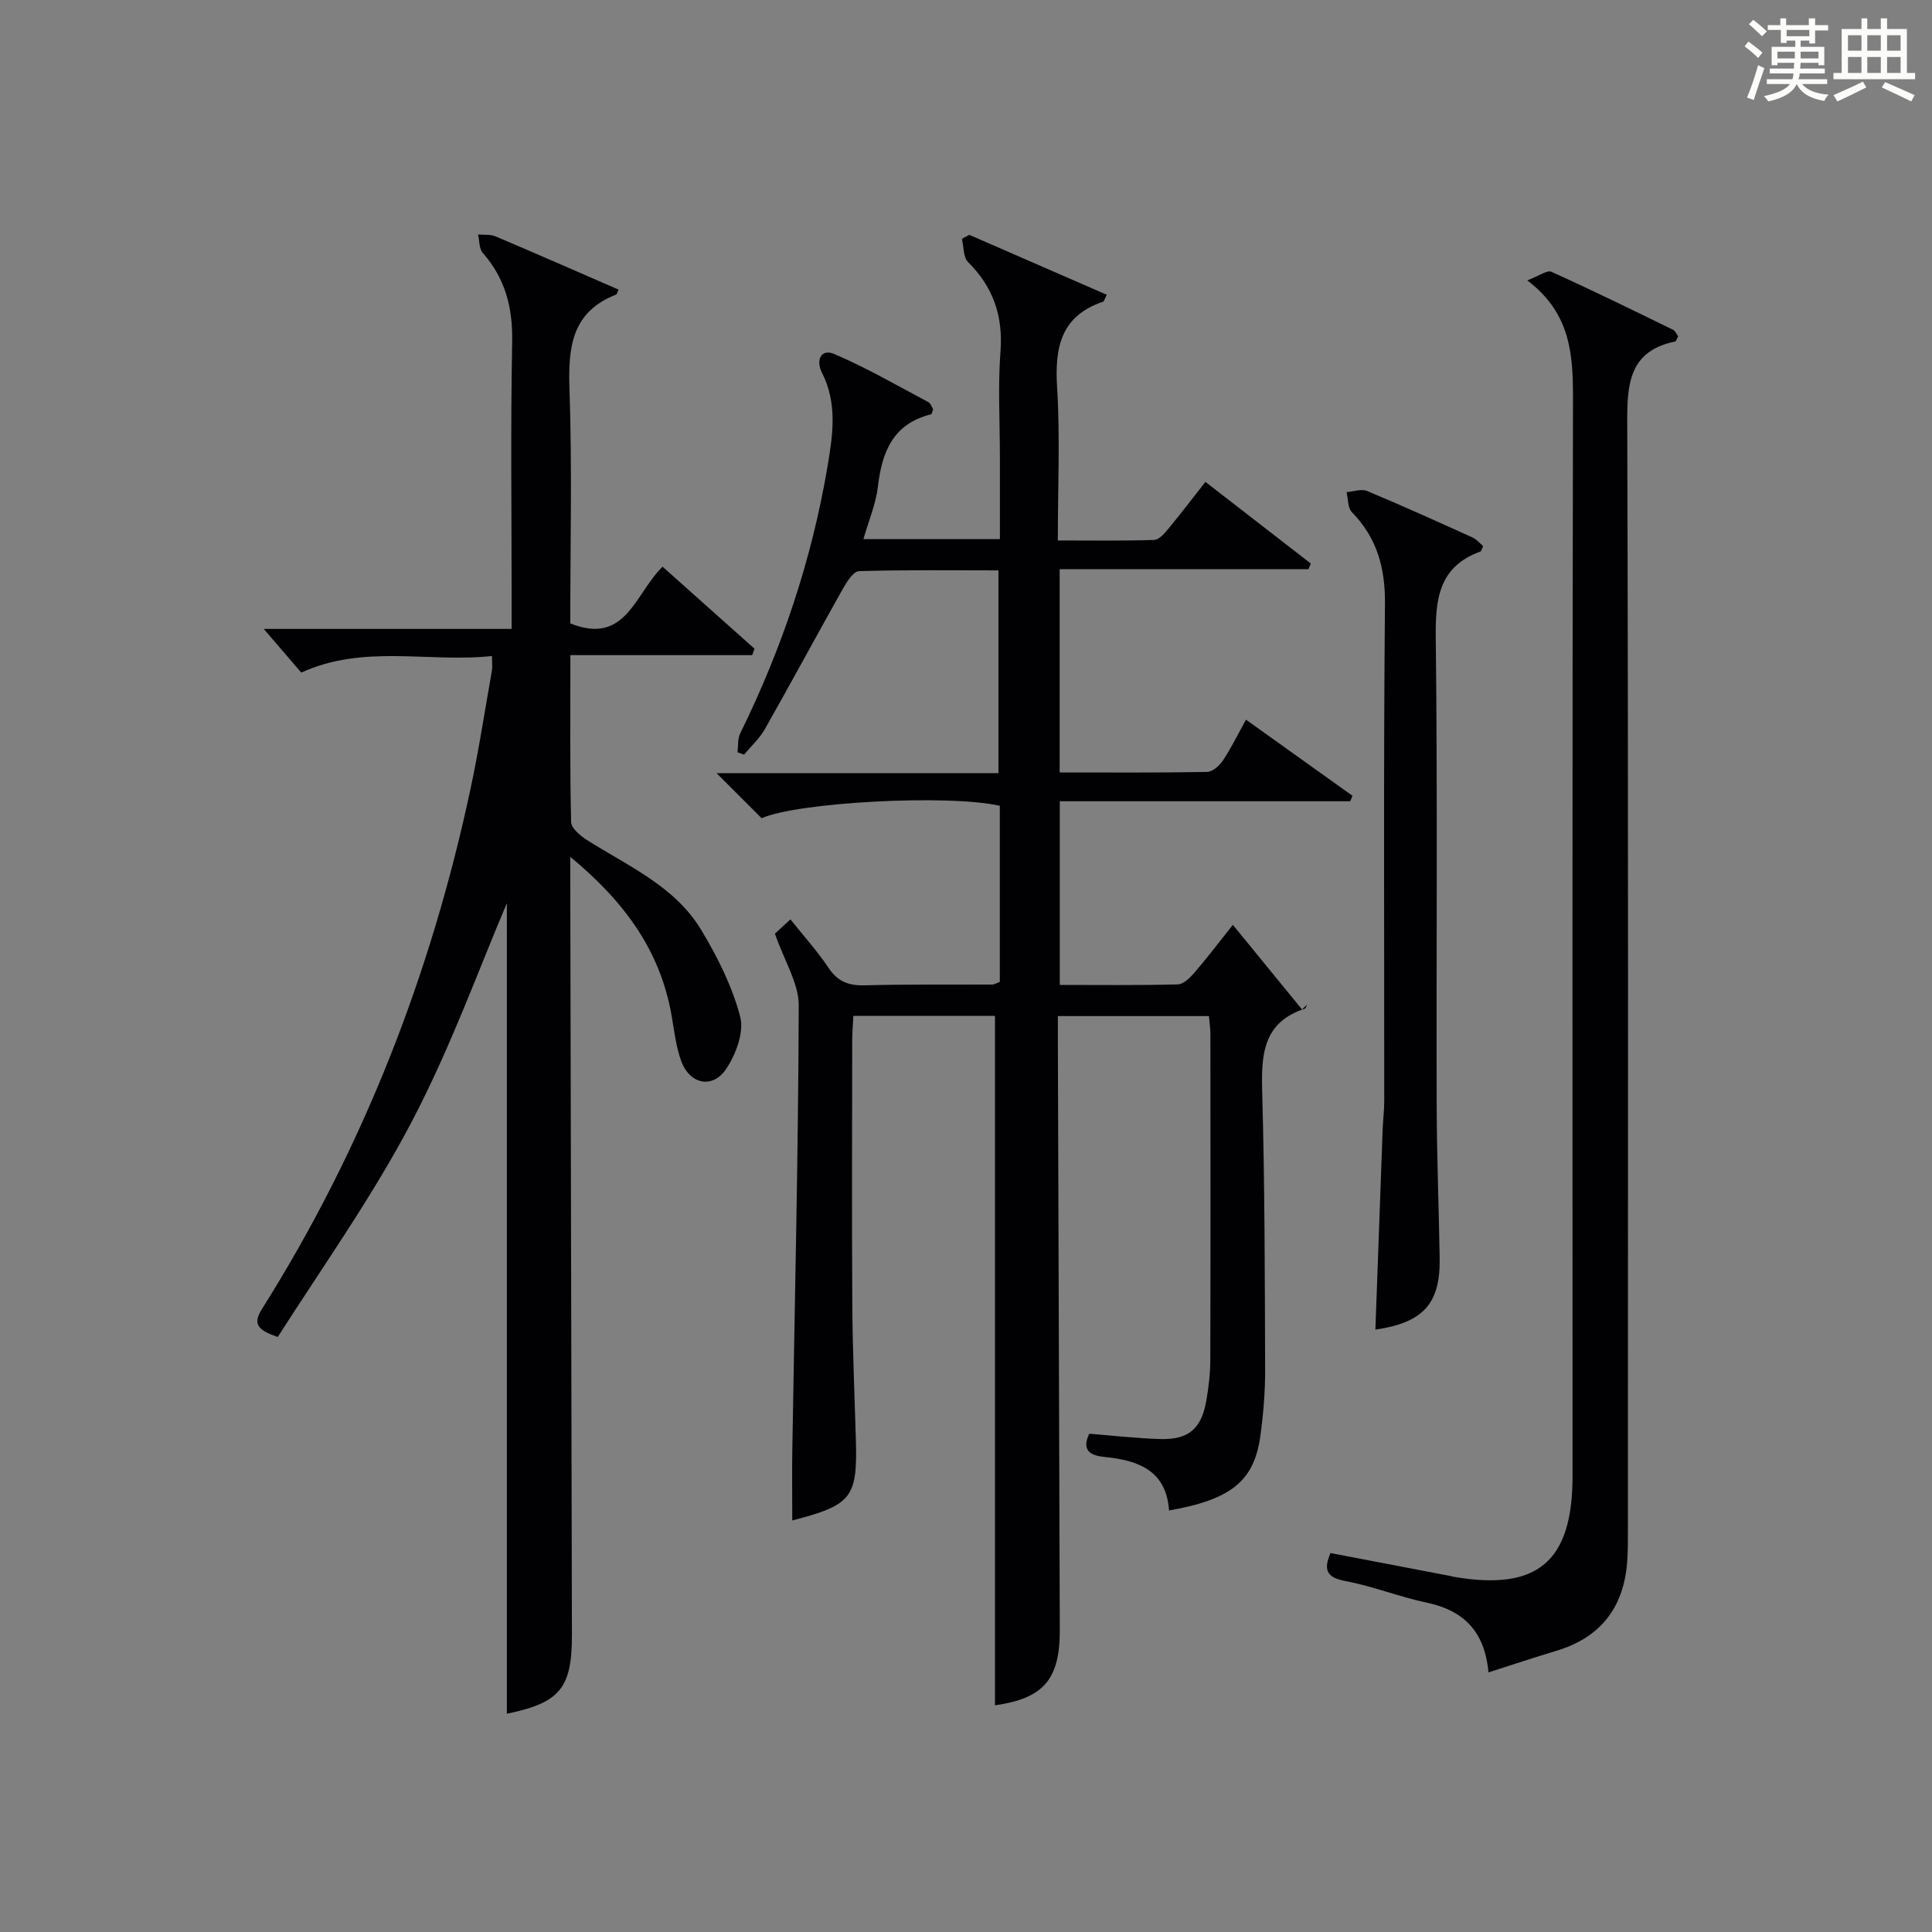<?xml version="1.0" encoding="utf-8"?>
<svg version="1.1" id="漢_ZDIC_典" xmlns="http://www.w3.org/2000/svg" xmlns:xlink="http://www.w3.org/1999/xlink" x="0px" y="0px"
	 viewBox="0 0 400 400" style="enable-background:new 0 0 400 400;" xml:space="preserve">
<rect x="0" y="0" width="400" height="400" fill="#808080" stroke="none"/>
<style type="text/css">
	.st1{fill:#010104;}
	.st0{fill:#fbfcfa;}
</style>
<g>
	<path class="st0" d="M361.2,9.6l0.8-1c0.9,0.7,1.9,1.4,2.9,2.3L364,12C363,11,362,10.2,361.2,9.6z M361.7,20.2
		c0.9-2.1,1.6-4.3,2.3-6.7c0.4,0.2,0.8,0.4,1.3,0.6c-0.7,2.1-1.5,4.3-2.2,6.6L361.7,20.2z M362.1,5l0.9-0.9c1,0.8,2,1.6,2.8,2.4
		l-1,1C363.9,6.6,363,5.8,362.1,5z M374.6,3.8h1.2v1.4h2.7v1.1h-2.7v2.7h-1.2V8.4h-1.8v1.3h4.9v3.8h-1.2v-0.5h-3.7
		c0,0.4-0.1,0.9-0.1,1.2h5.1v1h-5.2c0,0.5-0.1,0.9-0.3,1.2h6v1h-5.2c1.1,1.3,2.9,2,5.5,2.2c-0.4,0.4-0.7,0.8-0.9,1.3
		c-2.9-0.5-4.8-1.6-5.7-3.5H372c-0.8,1.7-2.7,2.9-5.9,3.6c-0.2-0.4-0.6-0.8-0.9-1.1c2.8-0.6,4.6-1.4,5.4-2.5h-4.8v-1h5.3
		c0.1-0.3,0.2-0.7,0.2-1.2h-4.9v-1h5c0-0.4,0-0.8,0.1-1.2H368v0.5h-1.2V9.7h4.9V8.4h-1.8v0.5h-1.2V6.2H366V5.2h2.6V3.8h1.2v1.4h4.7
		V3.8z M368,12.1h3.6c0-0.4,0-0.9,0-1.4H368V12.1z M369.9,7.5h4.7V6.2h-4.7V7.5z M376.5,10.7h-3.7c0,0.5,0,1,0,1.4h3.7V10.7z"/>
	<path class="st0" d="M385.3,3.8h1.3V6h2.8V3.8h1.3V6h4.1v9.1h1.7v1.3h-16.9v-1.3h1.7V6h4.1V3.8z M385.7,16.9l0.7,1.2
		c-1.8,0.9-3.8,1.9-6,2.9c-0.2-0.4-0.5-0.8-0.8-1.3C381.9,18.7,383.9,17.8,385.7,16.9z M382.6,10.5h2.8V7.3h-2.8V10.5z M382.6,15.1
		h2.8v-3.3h-2.8V15.1z M386.6,10.5h2.8V7.3h-2.8V10.5z M386.6,15.1h2.8v-3.3h-2.8V15.1z M390.3,17c2.1,0.9,4.1,1.8,6.1,2.7l-0.7,1.3
		c-2.2-1.1-4.2-2-6.1-2.9L390.3,17z M393.5,7.3h-2.8v3.2h2.8V7.3z M390.7,15.1h2.8v-3.3h-2.8V15.1z"/>
	
	<path class="st1" d="M160.44,193.3c0.32-0.3,1.63-1.5,3.21-2.95c2.8,3.51,5.6,6.6,7.89,10.04c1.9,2.85,4.18,3.7,7.49,3.61
		c8.83-0.23,17.66-0.12,26.49-0.16c0.3,0,0.59-0.21,1.48-0.55c0-5.89,0-12,0-18.11c0-6.14,0-12.29,0-18.35
		c-10.72-2.44-42.13-0.71-49.3,2.58c-2.94-2.94-5.85-5.84-9.35-9.34c19.76,0,38.93,0,58.37,0c0-14.18,0-27.76,0-41.98
		c-9.67,0-19.27-0.13-28.86,0.16c-1.16,0.03-2.52,2.17-3.32,3.59c-5.45,9.68-10.71,19.46-16.19,29.13c-1.1,1.94-2.85,3.52-4.3,5.27
		c-0.45-0.16-0.91-0.32-1.36-0.49c0.17-1.32,0.01-2.8,0.57-3.93c8.63-17.55,14.79-35.88,18.06-55.19
		c1.12-6.63,2.09-13.11-1.15-19.48c-1.29-2.53-0.22-5.03,2.54-3.86c6.7,2.85,13.04,6.54,19.49,9.96c0.5,0.26,0.72,1.05,1,1.49
		c-0.2,0.49-0.26,0.99-0.44,1.04c-7.84,1.94-10.16,7.74-11,14.97c-0.41,3.55-1.89,6.98-3,10.87c9.53,0,18.57,0,28.26,0
		c0-5.68,0-11.28,0-16.88c0-7.33-0.43-14.7,0.12-21.99c0.55-7.37-1.51-13.31-6.7-18.48c-1.02-1.01-0.89-3.18-1.29-4.82
		c0.51-0.28,1.02-0.56,1.53-0.83c9.47,4.13,18.95,8.25,28.47,12.41c-0.47,0.89-0.56,1.36-0.79,1.44c-8.72,2.95-10.01,9.44-9.5,17.71
		c0.64,10.29,0.15,20.64,0.15,31.72c6.78,0,13.37,0.1,19.95-0.11c1.01-0.03,2.14-1.36,2.94-2.32c2.54-3.07,4.96-6.25,7.67-9.7
		c7.36,5.71,14.6,11.31,21.83,16.91c-0.17,0.39-0.34,0.78-0.51,1.17c-17.04,0-34.09,0-51.5,0c0,14.21,0,27.9,0,42.08
		c10.28,0,20.4,0.08,30.52-0.11c1.13-0.02,2.57-1.3,3.29-2.38c1.65-2.46,2.95-5.16,4.77-8.44c7.52,5.38,14.79,10.57,22.06,15.77
		c-0.17,0.37-0.34,0.75-0.5,1.12c-19.9,0-39.81,0-60.11,0c0,12.77,0,25.13,0,38.03c8.19,0,16.31,0.1,24.42-0.11
		c1.17-0.03,2.52-1.35,3.42-2.39c2.49-2.88,4.79-5.92,7.99-9.94c4.94,6.04,9.63,11.78,14.32,17.52c0.35-0.33,0.69-0.67,1.04-1
		c-0.15,0.29-0.24,0.76-0.45,0.83c-8.83,2.89-9.05,9.75-8.83,17.49c0.53,19.14,0.54,38.29,0.6,57.44c0.01,4.48-0.37,8.98-0.97,13.42
		c-1.28,9.44-5.98,13.26-18.92,15.55c-0.56-8.19-6.24-10.37-13.25-11.07c-2.6-0.26-5.07-1.04-3.27-4.82
		c4.9,0.38,9.82,0.96,14.74,1.1c5.84,0.16,8.48-2.14,9.5-7.96c0.48-2.77,0.81-5.61,0.82-8.42c0.06-22.5,0.04-44.99,0.02-67.49
		c0-1.14-0.18-2.27-0.3-3.7c-10.3,0-20.38,0-31.28,0c0,1.83-0.01,3.74,0,5.65c0.14,40.49,0.28,80.98,0.4,121.47
		c0.03,10.29-3.45,14.16-13.42,15.58c0-47.45,0-94.96,0-142.74c-9.23,0-19,0-29.32,0c-0.08,1.77-0.24,3.54-0.24,5.31
		c-0.02,18.16-0.09,36.33,0.02,54.49c0.06,9.31,0.47,18.62,0.74,27.93c0.35,12-0.85,13.56-13.17,16.73c0-4.96-0.07-9.84,0.01-14.73
		c0.5-30.63,1.24-61.25,1.33-91.88C165.38,203.58,162.39,198.96,160.44,193.3z"/>
	<path class="st1" d="M104.94,354.81c0-57.12,0-114.05,0-167.81c-5.59,13.08-11.52,29.61-19.58,45.02c-8.12,15.53-18.37,29.96-27.86,44.79
		c-4.06-1.41-5.26-2.63-3.28-5.77c20.96-33.25,35-69.31,43.19-107.68c1.73-8.11,2.99-16.32,4.43-24.49
		c0.14-0.77,0.02-1.59,0.02-3.05c-13.21,1.41-26.47-2.5-39.49,3.43c-2.43-2.83-5.11-5.95-7.76-9.04c16.39,0,33.52,0,51.32,0
		c0-2.43,0-4.2,0-5.96c0-17.83-0.23-35.67,0.11-53.5c0.13-7.06-1.42-13.08-6.09-18.39c-0.77-0.88-0.67-2.52-0.97-3.81
		c1.2,0.11,2.53-0.07,3.59,0.38c8.53,3.61,17.01,7.34,25.5,11.03c-0.32,0.72-0.35,0.97-0.46,1.01c-9.35,3.62-10,11.05-9.7,19.77
		c0.55,16.13,0.16,32.29,0.16,48.33c11.53,4.62,13.34-6.12,19.11-11.74c6.36,5.67,12.69,11.32,19.03,16.98
		c-0.16,0.44-0.32,0.89-0.48,1.33c-12.35,0-24.69,0-37.64,0c0,12.02-0.11,23.29,0.15,34.56c0.03,1.28,1.92,2.85,3.29,3.72
		c8.54,5.42,18.21,9.56,23.66,18.63c3.37,5.61,6.42,11.68,8.06,17.95c0.84,3.21-0.91,7.86-2.95,10.87c-2.78,4.1-7.44,3.12-9.22-1.58
		c-1.15-3.06-1.48-6.44-2.06-9.69c-2.37-13.3-9.7-23.42-20.95-32.7c0,2.74,0,4.43,0,6.12c0.11,51.66,0.23,103.32,0.34,154.99
		C118.43,349.55,115.89,352.55,104.94,354.81z"/>
	<path class="st1" d="M308.17,346.25c-0.77-8.53-5.16-12.84-12.82-14.45c-5.67-1.19-11.12-3.4-16.81-4.46c-4.1-0.76-4.46-2.51-3.08-5.8
		c8.37,1.6,16.65,3.19,24.92,4.77c0.16,0.03,0.32,0.1,0.48,0.13c17.46,3.04,24.72-3.08,24.72-20.85c0-74.16-0.07-148.32,0.09-222.49
		c0.02-9.28-0.24-18.09-9.47-25.05c2.47-0.93,4.11-2.18,5-1.78c8.47,3.83,16.82,7.92,25.17,12c0.5,0.24,0.76,0.96,1.07,1.37
		c-0.29,0.52-0.4,1.01-0.61,1.06c-9.49,1.98-9.96,8.63-9.93,16.79c0.25,76.49,0.15,152.99,0.14,229.49c0,2.16,0.01,4.34-0.16,6.49
		c-0.74,9.51-5.64,15.68-14.87,18.38C317.57,343.18,313.16,344.66,308.17,346.25z"/>
	<path class="st1" d="M307.06,113.06c-0.26,0.57-0.33,1.04-0.54,1.12c-8.69,3.15-9.36,9.88-9.26,18c0.38,32.32,0.1,64.64,0.19,96.96
		c0.03,10.48,0.46,20.95,0.62,31.43c0.14,9.33-3.42,13.28-13.31,14.71c0.5-13.81,0.99-27.57,1.5-41.33
		c0.07-1.99,0.33-3.97,0.33-5.96c0.02-34.32-0.16-68.64,0.15-102.96c0.07-7.5-1.65-13.66-6.86-19.01c-0.86-0.89-0.75-2.73-1.09-4.13
		c1.43-0.11,3.07-0.73,4.24-0.24c7.36,3.07,14.62,6.36,21.88,9.65C305.74,111.68,306.38,112.49,307.06,113.06z"/>
</g>
</svg>
